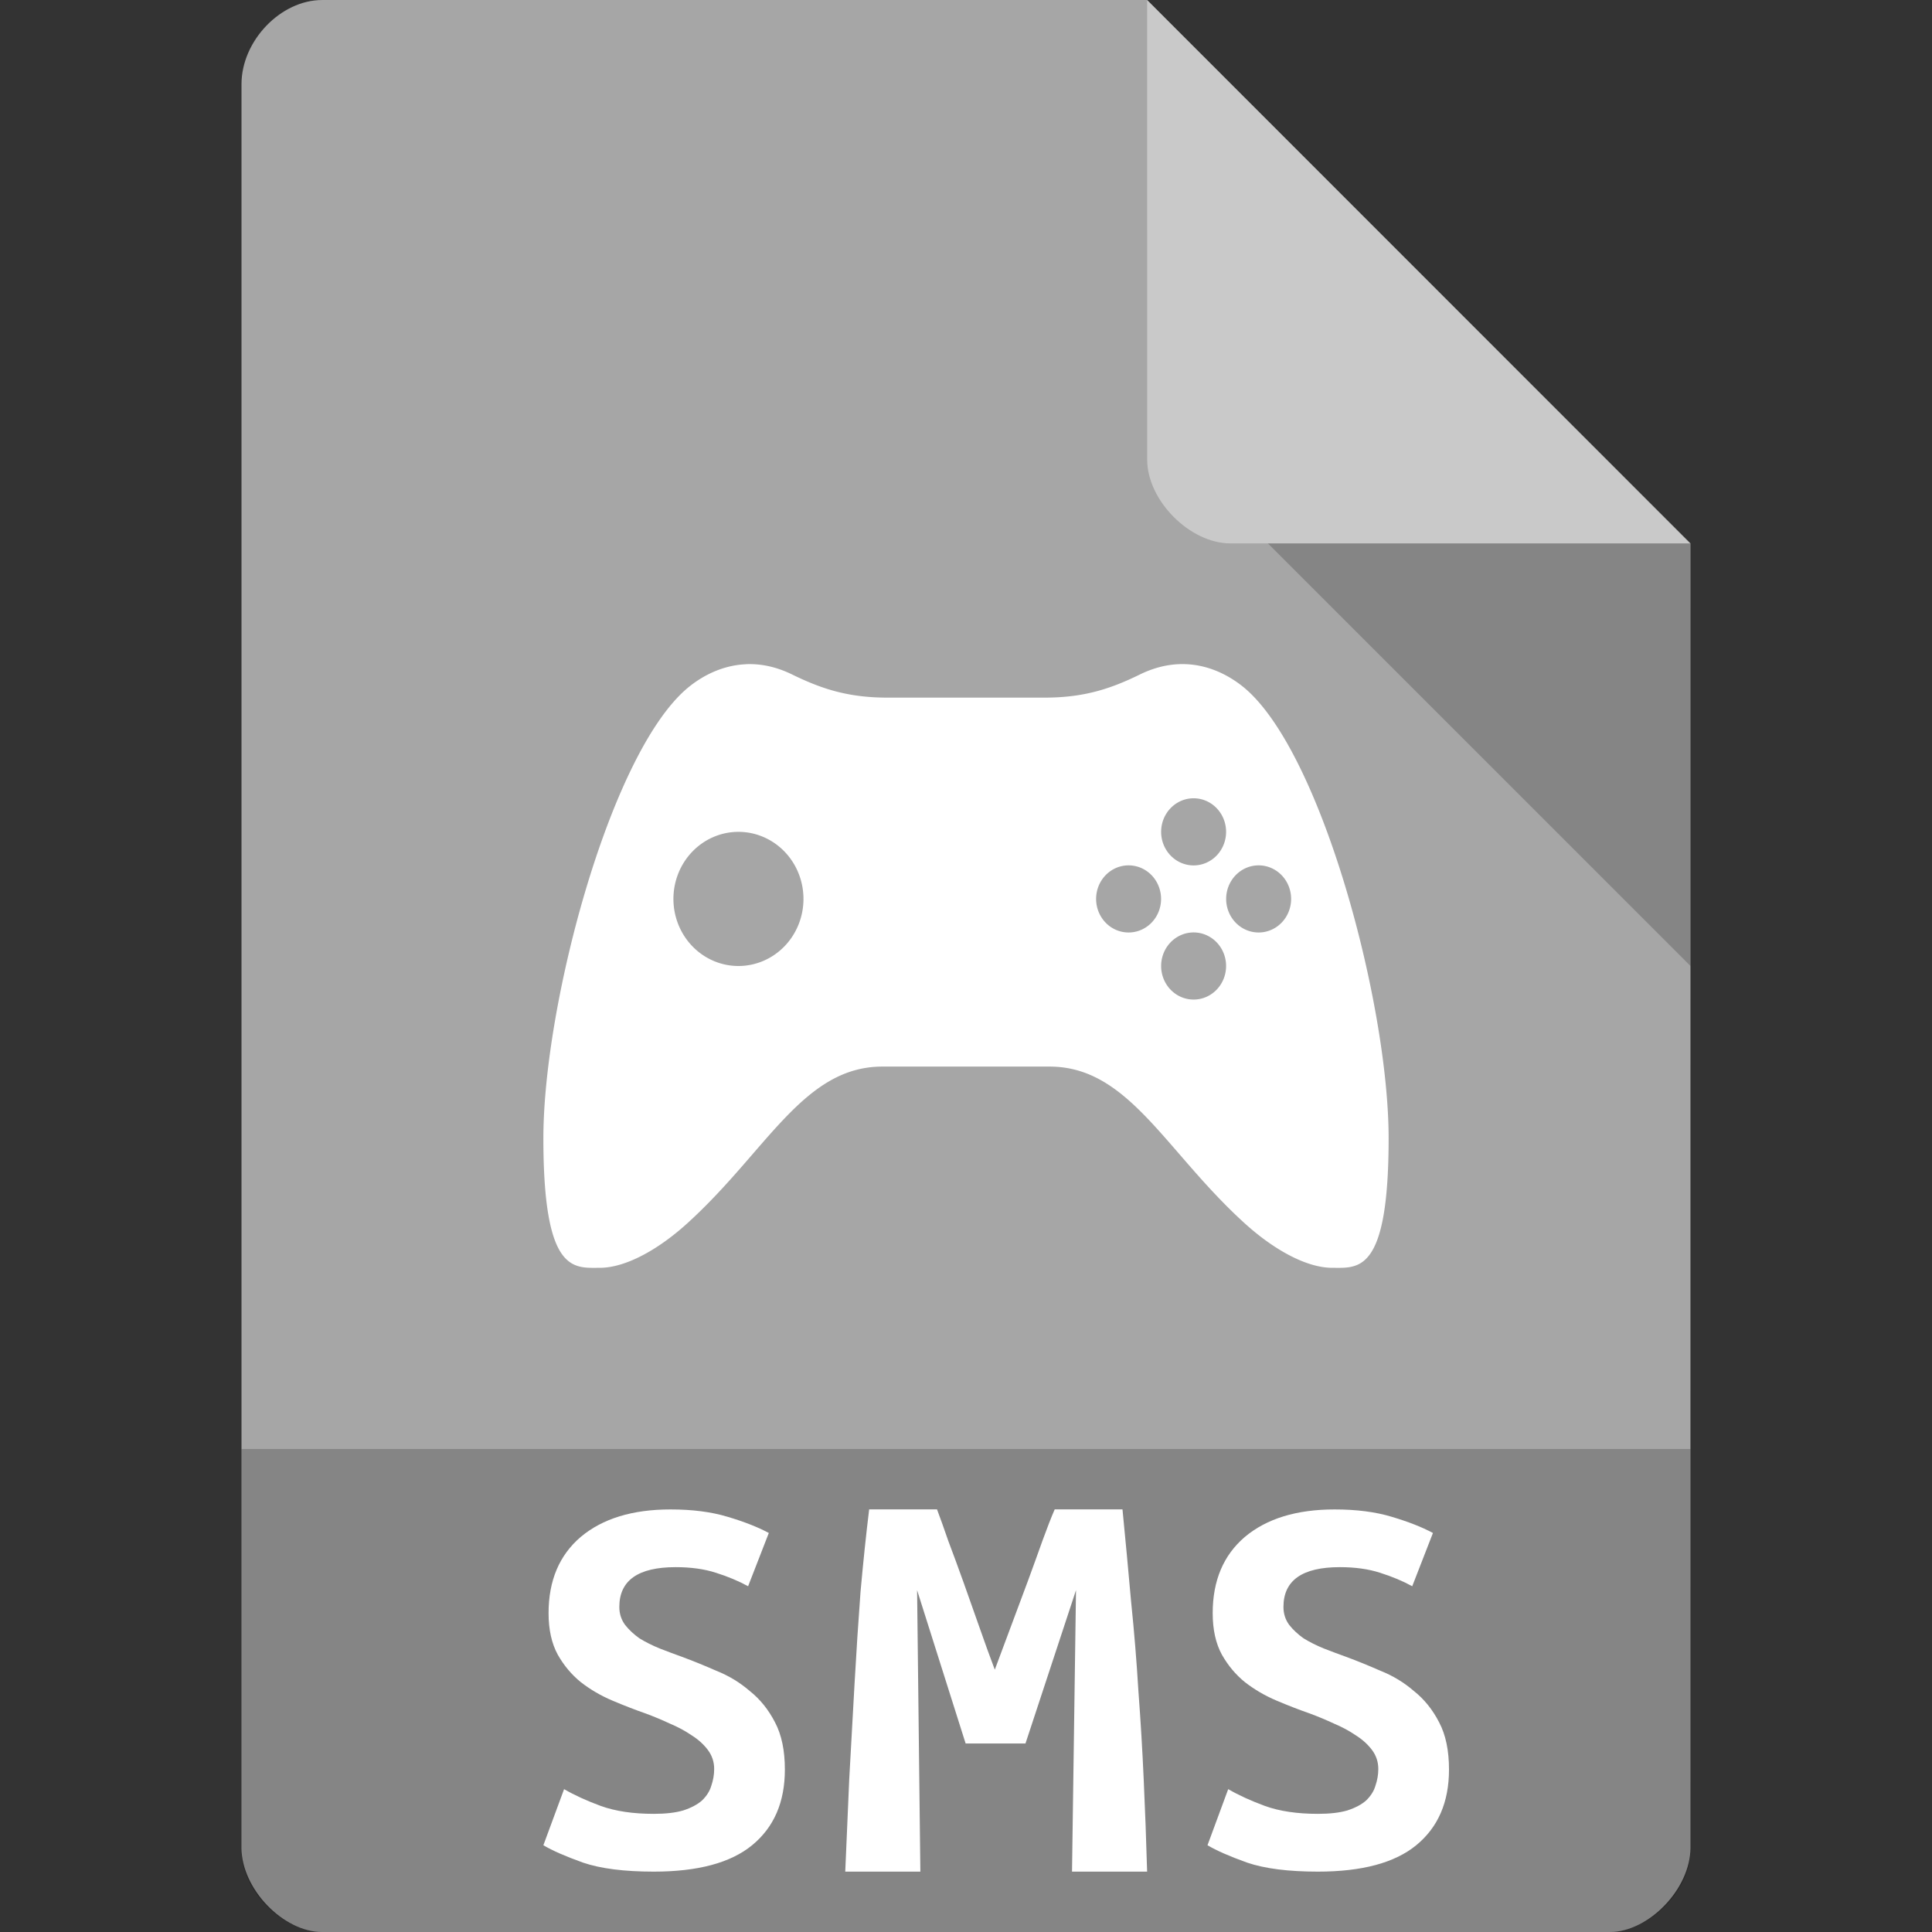 <?xml version="1.0" encoding="UTF-8" standalone="no"?>
<svg
   xmlns:dc="http://purl.org/dc/elements/1.1/"
   xmlns:cc="http://creativecommons.org/ns#"
   xmlns:rdf="http://www.w3.org/1999/02/22-rdf-syntax-ns#"
   xmlns:svg="http://www.w3.org/2000/svg"
   xmlns="http://www.w3.org/2000/svg"
   xmlns:sodipodi="http://sodipodi.sourceforge.net/DTD/sodipodi-0.dtd"
   xmlns:inkscape="http://www.inkscape.org/namespaces/inkscape"
   width="32"
   height="32"
   viewBox="0 0 32 32"
   id="svg2"
   version="1.1"
   inkscape:version="0.91 r13725"
   sodipodi:docname="application-roms_32-sms.svg">
  <rect x="0" y="0" width="32" height="32" fill="#333333" stroke="none"/>
  <defs
     id="defs14">
    <clipPath
       id="clipPath-258929573">
      <g
         transform="translate(0,-1004.362)"
         id="g17">
        <path
           inkscape:connector-curvature="0"
           d="m -24,13 c 0,1.105 -0.672,2 -1.5,2 -0.828,0 -1.5,-0.895 -1.5,-2 0,-1.105 0.672,-2 1.5,-2 0.828,0 1.5,0.895 1.5,2 z"
           transform="matrix(15.333,0,0,11.5,415,878.862)"
           style="fill:#1890d0"
           id="path19" />
      </g>
    </clipPath>
  </defs>
  <sodipodi:namedview
     pagecolor="#ffffff"
     bordercolor="#666666"
     borderopacity="1"
     objecttolerance="10"
     gridtolerance="10"
     guidetolerance="10"
     inkscape:pageopacity="0"
     inkscape:pageshadow="2"
     inkscape:window-width="1920"
     inkscape:window-height="1013"
     id="namedview12"
     showgrid="false"
     inkscape:zoom="1"
     inkscape:cx="13.007749"
     inkscape:cy="5.1781854"
     inkscape:window-x="0"
     inkscape:window-y="27"
     inkscape:window-maximized="1"
     inkscape:current-layer="svg2">
    <inkscape:grid
       type="xygrid"
       id="grid3004" />
  </sodipodi:namedview>
  <path
     style="fill:#a6a6a6;fill-opacity:1"
     d="M 5.336,2.97e-4 C 4.648,3.12e-4 4,0.677 4,1.394 L 4,30.606 C 4,31.283 4.687,32 5.336,32 l 21.327,0 c 0.648,0 1.336,-0.717 1.336,-1.394 L 28,9 19,0 z"
     id="path4-1"
     inkscape:connector-curvature="0"
     sodipodi:nodetypes="ssssssccs" />
  <path
     style="fill:#000000;fill-opacity:0.196"
     d="M 21,9 28,16 28,9 z"
     id="path6-4"
     inkscape:connector-curvature="0"
     sodipodi:nodetypes="cccc" />
  <path
     style="fill:#ffffff;fill-opacity:0.392"
     d="m 19,2.97e-4 8.992,9 -7.613,0 c -0.673,0 -1.378,-0.713 -1.378,-1.386 z"
     id="path8-6"
     inkscape:connector-curvature="0"
     sodipodi:nodetypes="ccssc" />
  <path
     id="circle4216"
     style="opacity:1;fill:#ffffff;fill-opacity:1;fill-rule:nonzero;stroke:none;stroke-width:1.5;stroke-linecap:round;stroke-linejoin:miter;stroke-miterlimit:4;stroke-dasharray:none;stroke-dashoffset:0;stroke-opacity:1"
     d="m 19.231,14.889 a 0.538,0.556 0 0 1 -0.538,0.556 0.538,0.556 0 0 1 -0.538,-0.556 0.538,0.556 0 0 1 0.538,-0.556 0.538,0.556 0 0 1 0.538,0.556 z m 1.077,1.111 a 0.538,0.556 0 0 1 -0.538,0.556 0.538,0.556 0 0 1 -0.538,-0.556 0.538,0.556 0 0 1 0.538,-0.556 0.538,0.556 0 0 1 0.538,0.556 z m 1.077,-1.111 a 0.538,0.556 0 0 1 -0.538,0.556 0.538,0.556 0 0 1 -0.538,-0.556 0.538,0.556 0 0 1 0.538,-0.556 0.538,0.556 0 0 1 0.538,0.556 z m -1.077,-1.111 a 0.538,0.556 0 0 1 -0.538,0.556 0.538,0.556 0 0 1 -0.538,-0.556 0.538,0.556 0 0 1 0.538,-0.556 0.538,0.556 0 0 1 0.538,0.556 z m -7,1.111 a 1.077,1.111 0 0 1 -1.077,1.111 1.077,1.111 0 0 1 -1.077,-1.111 1.077,1.111 0 0 1 1.077,-1.111 1.077,1.111 0 0 1 1.077,1.111 z m -0.952,-3.887 c -0.387,0.016 -0.706,0.187 -0.925,0.359 C 10.133,12.376 9,16.611 9,18.853 c 0,2.242 0.499,2.146 0.933,2.146 0.433,0 0.978,-0.307 1.454,-0.74 1.315,-1.194 1.92,-2.593 3.228,-2.593 l 2.77,0 c 1.307,0 1.913,1.399 3.228,2.593 0.476,0.433 1.021,0.74 1.454,0.74 0.433,0 0.933,0.095 0.933,-2.146 0,-2.242 -1.133,-6.477 -2.43,-7.493 -0.351,-0.275 -0.955,-0.548 -1.691,-0.188 -0.493,0.242 -0.934,0.383 -1.579,0.383 l -2.6,0 c -0.644,0 -1.085,-0.141 -1.579,-0.383 -0.276,-0.135 -0.533,-0.181 -0.766,-0.171 z"
     inkscape:connector-curvature="0" />
  <path
     style="fill:#000000;fill-opacity:0.196"
     d="m 4,24 0,6.668 C 4,31.316 4.688,32 5.332,32 L 26.668,32 C 27.312,32 28,31.316 28,30.668 L 28,24 Z"
     id="path3011"
     inkscape:connector-curvature="0" />
  <path
     inkscape:connector-curvature="0"
     id="path4302"
     style="font-style:normal;font-variant:normal;font-weight:bold;font-stretch:normal;font-size:medium;line-height:125%;font-family:'Ubuntu Mono';-inkscape-font-specification:'Ubuntu Mono, Bold';text-align:start;letter-spacing:0px;word-spacing:0px;writing-mode:lr-tb;text-anchor:start;fill:#ffffff;fill-opacity:1;stroke:none;stroke-width:1px;stroke-linecap:butt;stroke-linejoin:miter;stroke-opacity:1"
     d="m 10.829,30.043 q 0.295,0 0.486,-0.056 0.2,-0.065 0.314,-0.167 0.114,-0.111 0.152,-0.241 0.048,-0.139 0.048,-0.279 0,-0.176 -0.105,-0.316 -0.105,-0.139 -0.267,-0.241 -0.162,-0.111 -0.362,-0.195 -0.2,-0.093 -0.4,-0.167 -0.267,-0.093 -0.552,-0.214 -0.286,-0.121 -0.524,-0.306 -0.229,-0.186 -0.381,-0.455 -0.152,-0.279 -0.152,-0.687 0,-0.808 0.533,-1.263 0.543,-0.455 1.486,-0.455 0.543,0 0.943,0.121 0.41,0.121 0.686,0.269 l -0.343,0.882 q -0.238,-0.13 -0.533,-0.223 -0.286,-0.093 -0.667,-0.093 -0.933,0 -0.933,0.659 0,0.167 0.095,0.297 0.095,0.121 0.238,0.223 0.152,0.093 0.333,0.167 0.19,0.074 0.371,0.139 0.276,0.102 0.571,0.232 0.305,0.121 0.552,0.334 0.257,0.204 0.419,0.52 Q 13,28.836 13,29.31 13,30.118 12.457,30.563 11.924,31 10.829,31 10.095,31 9.657,30.851 9.219,30.694 9,30.563 l 0.343,-0.929 q 0.257,0.149 0.61,0.279 0.362,0.13 0.876,0.13 z" />
  <path
     inkscape:connector-curvature="0"
     id="path4304"
     style="font-style:normal;font-variant:normal;font-weight:bold;font-stretch:normal;font-size:medium;line-height:125%;font-family:'Ubuntu Mono';-inkscape-font-specification:'Ubuntu Mono, Bold';text-align:start;letter-spacing:0px;word-spacing:0px;writing-mode:lr-tb;text-anchor:start;fill:#ffffff;fill-opacity:1;stroke:none;stroke-width:1px;stroke-linecap:butt;stroke-linejoin:miter;stroke-opacity:1"
     d="m 15.52,25 q 0.077,0.204 0.187,0.523 0.121,0.32 0.253,0.688 0.132,0.368 0.264,0.746 0.132,0.378 0.253,0.698 0.132,-0.359 0.275,-0.737 0.143,-0.388 0.275,-0.737 0.132,-0.359 0.242,-0.669 Q 17.381,25.204 17.469,25 l 1.123,0 q 0.077,0.785 0.143,1.532 0.077,0.746 0.121,1.483 0.055,0.727 0.088,1.473 Q 18.978,30.225 19,31 l -1.244,0 0.066,-4.662 -0.837,2.54 -0.991,0 -0.804,-2.54 L 15.244,31 14,31 q 0.033,-0.737 0.066,-1.532 0.044,-0.795 0.088,-1.58 0.044,-0.785 0.099,-1.522 Q 14.319,25.63 14.396,25 l 1.123,0 z" />
  <path
     inkscape:connector-curvature="0"
     id="path4306"
     style="font-style:normal;font-variant:normal;font-weight:bold;font-stretch:normal;font-size:medium;line-height:125%;font-family:'Ubuntu Mono';-inkscape-font-specification:'Ubuntu Mono, Bold';text-align:start;letter-spacing:0px;word-spacing:0px;writing-mode:lr-tb;text-anchor:start;fill:#ffffff;fill-opacity:1;stroke:none;stroke-width:1px;stroke-linecap:butt;stroke-linejoin:miter;stroke-opacity:1"
     d="m 21.829,30.043 q 0.295,0 0.486,-0.056 0.2,-0.065 0.314,-0.167 0.114,-0.111 0.152,-0.241 0.048,-0.139 0.048,-0.279 0,-0.176 -0.105,-0.316 -0.105,-0.139 -0.267,-0.241 -0.162,-0.111 -0.362,-0.195 -0.2,-0.093 -0.4,-0.167 -0.267,-0.093 -0.552,-0.214 -0.286,-0.121 -0.524,-0.306 -0.229,-0.186 -0.381,-0.455 -0.152,-0.279 -0.152,-0.687 0,-0.808 0.533,-1.263 0.543,-0.455 1.486,-0.455 0.543,0 0.943,0.121 0.41,0.121 0.686,0.269 l -0.343,0.882 q -0.238,-0.13 -0.533,-0.223 -0.286,-0.093 -0.667,-0.093 -0.933,0 -0.933,0.659 0,0.167 0.095,0.297 0.095,0.121 0.238,0.223 0.152,0.093 0.333,0.167 0.19,0.074 0.371,0.139 0.276,0.102 0.571,0.232 0.305,0.121 0.552,0.334 0.257,0.204 0.419,0.52 Q 24,28.836 24,29.31 24,30.118 23.457,30.563 22.924,31 21.829,31 21.095,31 20.657,30.851 20.219,30.694 20,30.563 l 0.343,-0.929 q 0.257,0.149 0.61,0.279 0.362,0.13 0.876,0.13 z" />
</svg>
